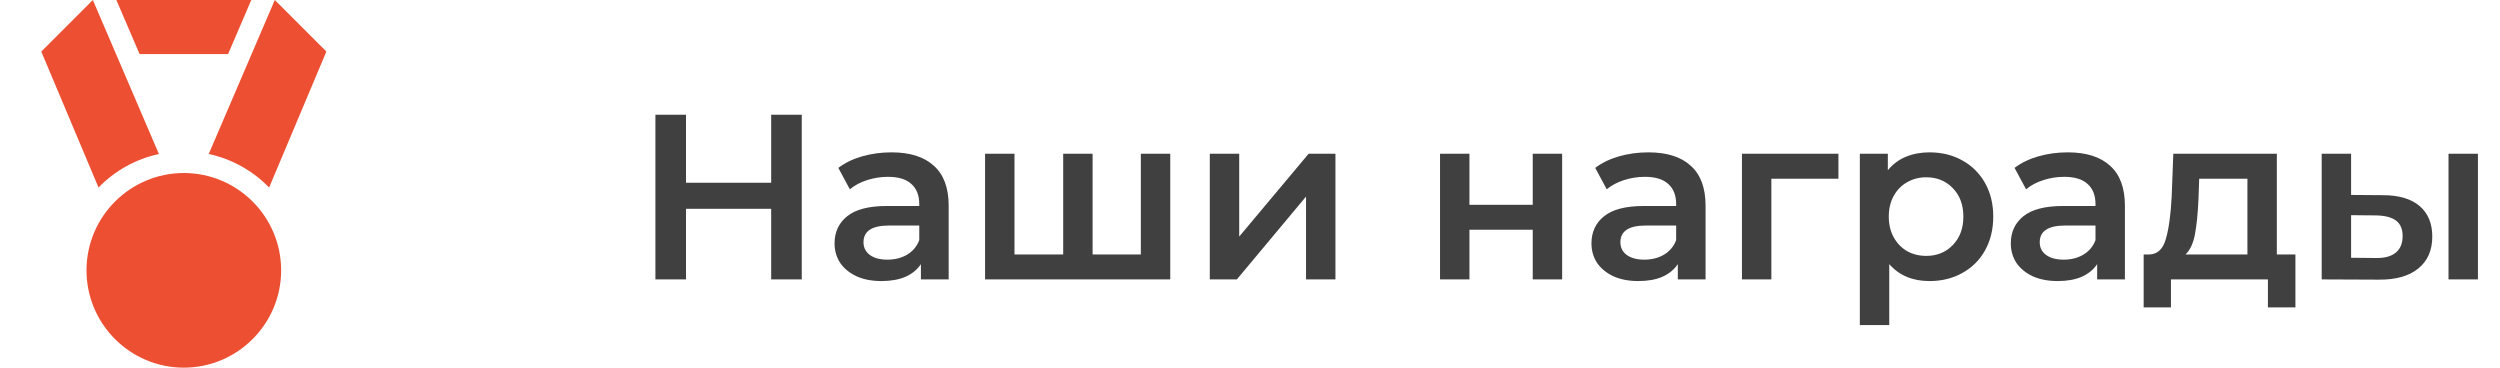 <svg width="170" height="25" viewBox="0 0 170 25" fill="none" xmlns="http://www.w3.org/2000/svg">
<path d="M54.52 7.8V19H52.44V14.2H46.648V19H44.568V7.8H46.648V12.424H52.44V7.8H54.52ZM60.622 10.36C61.88 10.36 62.84 10.664 63.502 11.272C64.174 11.869 64.51 12.776 64.51 13.992V19H62.622V17.96C62.376 18.333 62.024 18.621 61.566 18.824C61.118 19.016 60.574 19.112 59.934 19.112C59.294 19.112 58.734 19.005 58.254 18.792C57.774 18.568 57.4 18.264 57.134 17.88C56.878 17.485 56.75 17.043 56.75 16.552C56.75 15.784 57.032 15.171 57.598 14.712C58.174 14.243 59.075 14.008 60.302 14.008H62.51V13.88C62.51 13.283 62.328 12.824 61.966 12.504C61.614 12.184 61.086 12.024 60.382 12.024C59.902 12.024 59.427 12.099 58.958 12.248C58.499 12.397 58.11 12.605 57.79 12.872L57.006 11.416C57.454 11.075 57.992 10.813 58.622 10.632C59.251 10.451 59.918 10.36 60.622 10.36ZM60.35 17.656C60.851 17.656 61.294 17.544 61.678 17.32C62.072 17.085 62.35 16.755 62.51 16.328V15.336H60.446C59.294 15.336 58.718 15.715 58.718 16.472C58.718 16.835 58.862 17.123 59.15 17.336C59.438 17.549 59.838 17.656 60.35 17.656ZM79.577 10.456V19H66.985V10.456H68.985V17.304H72.297V10.456H74.297V17.304H77.577V10.456H79.577ZM82.266 10.456H84.266V16.088L88.986 10.456H90.81V19H88.81V13.368L84.106 19H82.266V10.456ZM97.922 10.456H99.922V13.928H104.226V10.456H106.226V19H104.226V15.624H99.922V19H97.922V10.456ZM112.091 10.36C113.349 10.36 114.309 10.664 114.971 11.272C115.643 11.869 115.979 12.776 115.979 13.992V19H114.091V17.96C113.845 18.333 113.493 18.621 113.035 18.824C112.587 19.016 112.043 19.112 111.403 19.112C110.763 19.112 110.203 19.005 109.723 18.792C109.243 18.568 108.869 18.264 108.603 17.88C108.347 17.485 108.219 17.043 108.219 16.552C108.219 15.784 108.501 15.171 109.067 14.712C109.643 14.243 110.544 14.008 111.771 14.008H113.979V13.88C113.979 13.283 113.797 12.824 113.435 12.504C113.083 12.184 112.555 12.024 111.851 12.024C111.371 12.024 110.896 12.099 110.427 12.248C109.968 12.397 109.579 12.605 109.259 12.872L108.475 11.416C108.923 11.075 109.461 10.813 110.091 10.632C110.72 10.451 111.387 10.36 112.091 10.36ZM111.819 17.656C112.32 17.656 112.763 17.544 113.147 17.32C113.541 17.085 113.819 16.755 113.979 16.328V15.336H111.915C110.763 15.336 110.187 15.715 110.187 16.472C110.187 16.835 110.331 17.123 110.619 17.336C110.907 17.549 111.307 17.656 111.819 17.656ZM125.013 12.152H120.453V19H118.453V10.456H125.013V12.152ZM131.205 10.36C132.037 10.36 132.778 10.541 133.429 10.904C134.09 11.267 134.608 11.779 134.981 12.44C135.354 13.101 135.541 13.864 135.541 14.728C135.541 15.592 135.354 16.36 134.981 17.032C134.608 17.693 134.09 18.205 133.429 18.568C132.778 18.931 132.037 19.112 131.205 19.112C130.053 19.112 129.141 18.728 128.469 17.96V22.104H126.469V10.456H128.373V11.576C128.704 11.171 129.109 10.867 129.589 10.664C130.08 10.461 130.618 10.36 131.205 10.36ZM130.981 17.4C131.717 17.4 132.32 17.155 132.789 16.664C133.269 16.173 133.509 15.528 133.509 14.728C133.509 13.928 133.269 13.283 132.789 12.792C132.32 12.301 131.717 12.056 130.981 12.056C130.501 12.056 130.069 12.168 129.685 12.392C129.301 12.605 128.997 12.915 128.773 13.32C128.549 13.725 128.437 14.195 128.437 14.728C128.437 15.261 128.549 15.731 128.773 16.136C128.997 16.541 129.301 16.856 129.685 17.08C130.069 17.293 130.501 17.4 130.981 17.4ZM140.606 10.36C141.865 10.36 142.825 10.664 143.486 11.272C144.158 11.869 144.494 12.776 144.494 13.992V19H142.606V17.96C142.361 18.333 142.009 18.621 141.55 18.824C141.102 19.016 140.558 19.112 139.918 19.112C139.278 19.112 138.718 19.005 138.238 18.792C137.758 18.568 137.385 18.264 137.118 17.88C136.862 17.485 136.734 17.043 136.734 16.552C136.734 15.784 137.017 15.171 137.582 14.712C138.158 14.243 139.059 14.008 140.286 14.008H142.494V13.88C142.494 13.283 142.313 12.824 141.95 12.504C141.598 12.184 141.07 12.024 140.366 12.024C139.886 12.024 139.411 12.099 138.942 12.248C138.483 12.397 138.094 12.605 137.774 12.872L136.99 11.416C137.438 11.075 137.977 10.813 138.606 10.632C139.235 10.451 139.902 10.36 140.606 10.36ZM140.334 17.656C140.835 17.656 141.278 17.544 141.662 17.32C142.057 17.085 142.334 16.755 142.494 16.328V15.336H140.43C139.278 15.336 138.702 15.715 138.702 16.472C138.702 16.835 138.846 17.123 139.134 17.336C139.422 17.549 139.822 17.656 140.334 17.656ZM156.089 17.304V20.904H154.217V19H147.625V20.904H145.769V17.304H146.169C146.713 17.283 147.081 16.936 147.273 16.264C147.476 15.581 147.609 14.621 147.673 13.384L147.785 10.456H154.825V17.304H156.089ZM149.497 13.528C149.454 14.509 149.374 15.309 149.257 15.928C149.14 16.547 148.926 17.005 148.617 17.304H152.825V12.152H149.545L149.497 13.528ZM162.035 13.272C163.123 13.272 163.955 13.517 164.531 14.008C165.107 14.499 165.395 15.192 165.395 16.088C165.395 17.027 165.075 17.752 164.435 18.264C163.806 18.776 162.91 19.027 161.747 19.016L157.875 19V10.456H159.875V13.256L162.035 13.272ZM166.499 10.456H168.499V19H166.499V10.456ZM161.571 17.544C162.158 17.555 162.606 17.432 162.915 17.176C163.225 16.92 163.379 16.547 163.379 16.056C163.379 15.576 163.23 15.224 162.931 15C162.633 14.776 162.179 14.659 161.571 14.648L159.875 14.632V17.528L161.571 17.544Z" fill="#404040"/>
<g clip-path="url(#clip0)">
<path d="M15.509 3.676L17.087 3.05176e-05H7.914L9.491 3.676H15.509Z" fill="#EC4F32"/>
<path d="M12.5 22.412C14.738 22.412 16.553 20.587 16.553 18.335C16.553 16.083 14.738 14.258 12.5 14.258C10.262 14.258 8.447 16.083 8.447 18.335C8.447 20.587 10.262 22.412 12.5 22.412Z" fill="#EC4F32"/>
<path d="M10.807 10.473L6.313 3.05176e-05L2.807 3.506L6.7 12.752C7.795 11.624 9.215 10.813 10.807 10.473Z" fill="#EC4F32"/>
<path d="M18.3 12.752L22.193 3.506L18.687 3.05176e-05L14.193 10.473C15.786 10.813 17.206 11.624 18.3 12.752Z" fill="#EC4F32"/>
<path d="M12.5 11.765C8.851 11.765 5.882 14.733 5.882 18.382C5.882 22.031 8.851 25 12.5 25C16.149 25 19.118 22.031 19.118 18.382C19.118 14.733 16.149 11.765 12.5 11.765ZM12.5 22.059C10.473 22.059 8.823 20.41 8.823 18.382C8.823 16.355 10.473 14.706 12.5 14.706C14.527 14.706 16.176 16.355 16.176 18.382C16.176 20.41 14.527 22.059 12.5 22.059Z" fill="#EC4F32"/>
</g>
<defs>
<clipPath id="clip0">
<rect width="25" height="25" fill="white"/>
</clipPath>
</defs>
</svg>
